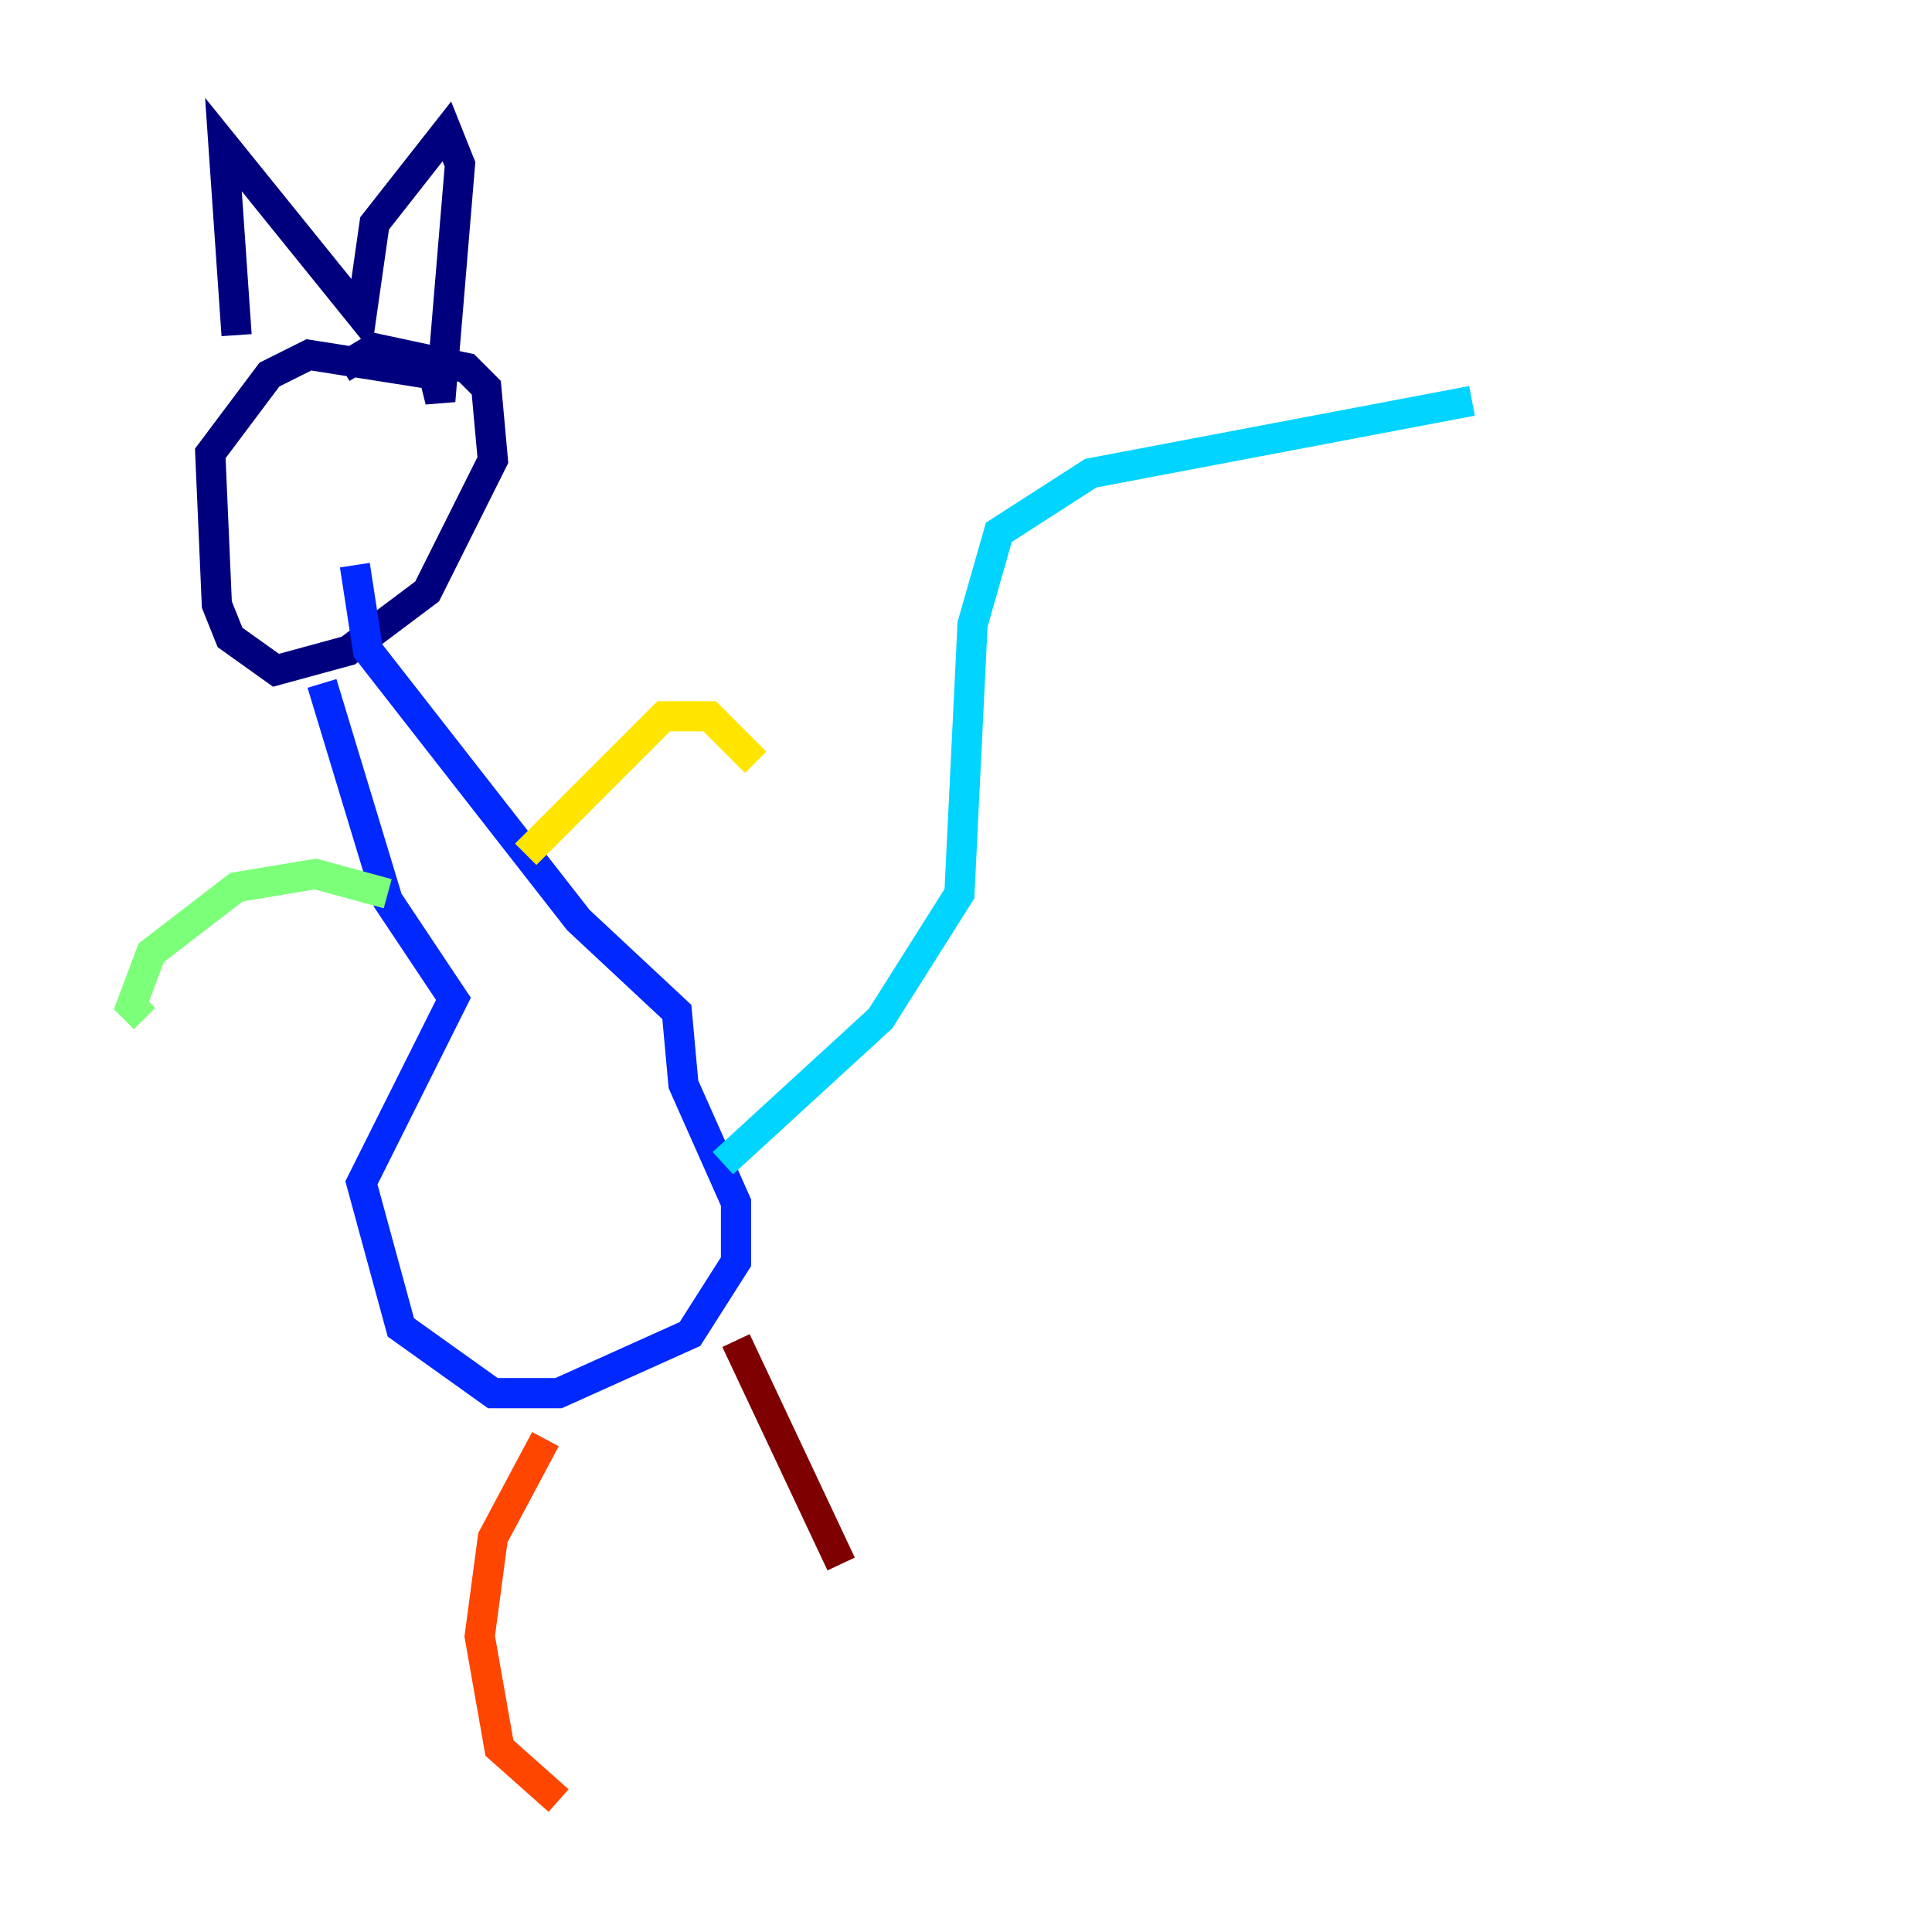 <?xml version="1.0" encoding="utf-8" ?>
<svg baseProfile="tiny" height="128" version="1.2" viewBox="0,0,128,128" width="128" xmlns="http://www.w3.org/2000/svg" xmlns:ev="http://www.w3.org/2001/xml-events" xmlns:xlink="http://www.w3.org/1999/xlink"><defs /><polyline fill="none" points="15.674,22.204 14.803,9.578 23.946,20.898 24.816,14.803 29.605,8.707 30.476,10.884 29.17,26.558 28.735,24.816 20.463,23.51 17.85,24.816 13.932,30.041 14.367,40.054 15.238,42.231 18.286,44.408 23.075,43.102 28.299,39.184 32.653,30.476 32.218,25.687 30.912,24.381 24.816,23.075 22.64,24.381" stroke="#00007f" stroke-width="2" /><polyline fill="none" points="21.333,45.279 25.687,59.646 30.041,66.177 23.946,78.367 26.558,87.946 32.653,92.299 37.007,92.299 45.714,88.381 48.762,83.592 48.762,79.674 45.279,71.837 44.843,67.048 38.313,60.952 24.381,43.102 23.51,37.442" stroke="#0028ff" stroke-width="2" /><polyline fill="none" points="47.891,77.061 58.34,67.483 63.565,59.211 64.435,41.361 66.177,35.265 72.272,31.347 97.524,26.558" stroke="#00d4ff" stroke-width="2" /><polyline fill="none" points="25.687,59.211 20.898,57.905 15.674,58.776 10.014,63.129 8.707,66.612 9.578,67.483" stroke="#7cff79" stroke-width="2" /><polyline fill="none" points="34.83,56.599 43.973,47.456 47.02,47.456 50.068,50.503" stroke="#ffe500" stroke-width="2" /><polyline fill="none" points="36.136,95.347 32.653,101.878 31.782,108.408 33.088,115.809 37.007,119.293" stroke="#ff4600" stroke-width="2" /><polyline fill="none" points="48.762,88.816 55.728,103.619" stroke="#7f0000" stroke-width="2" /></svg>
